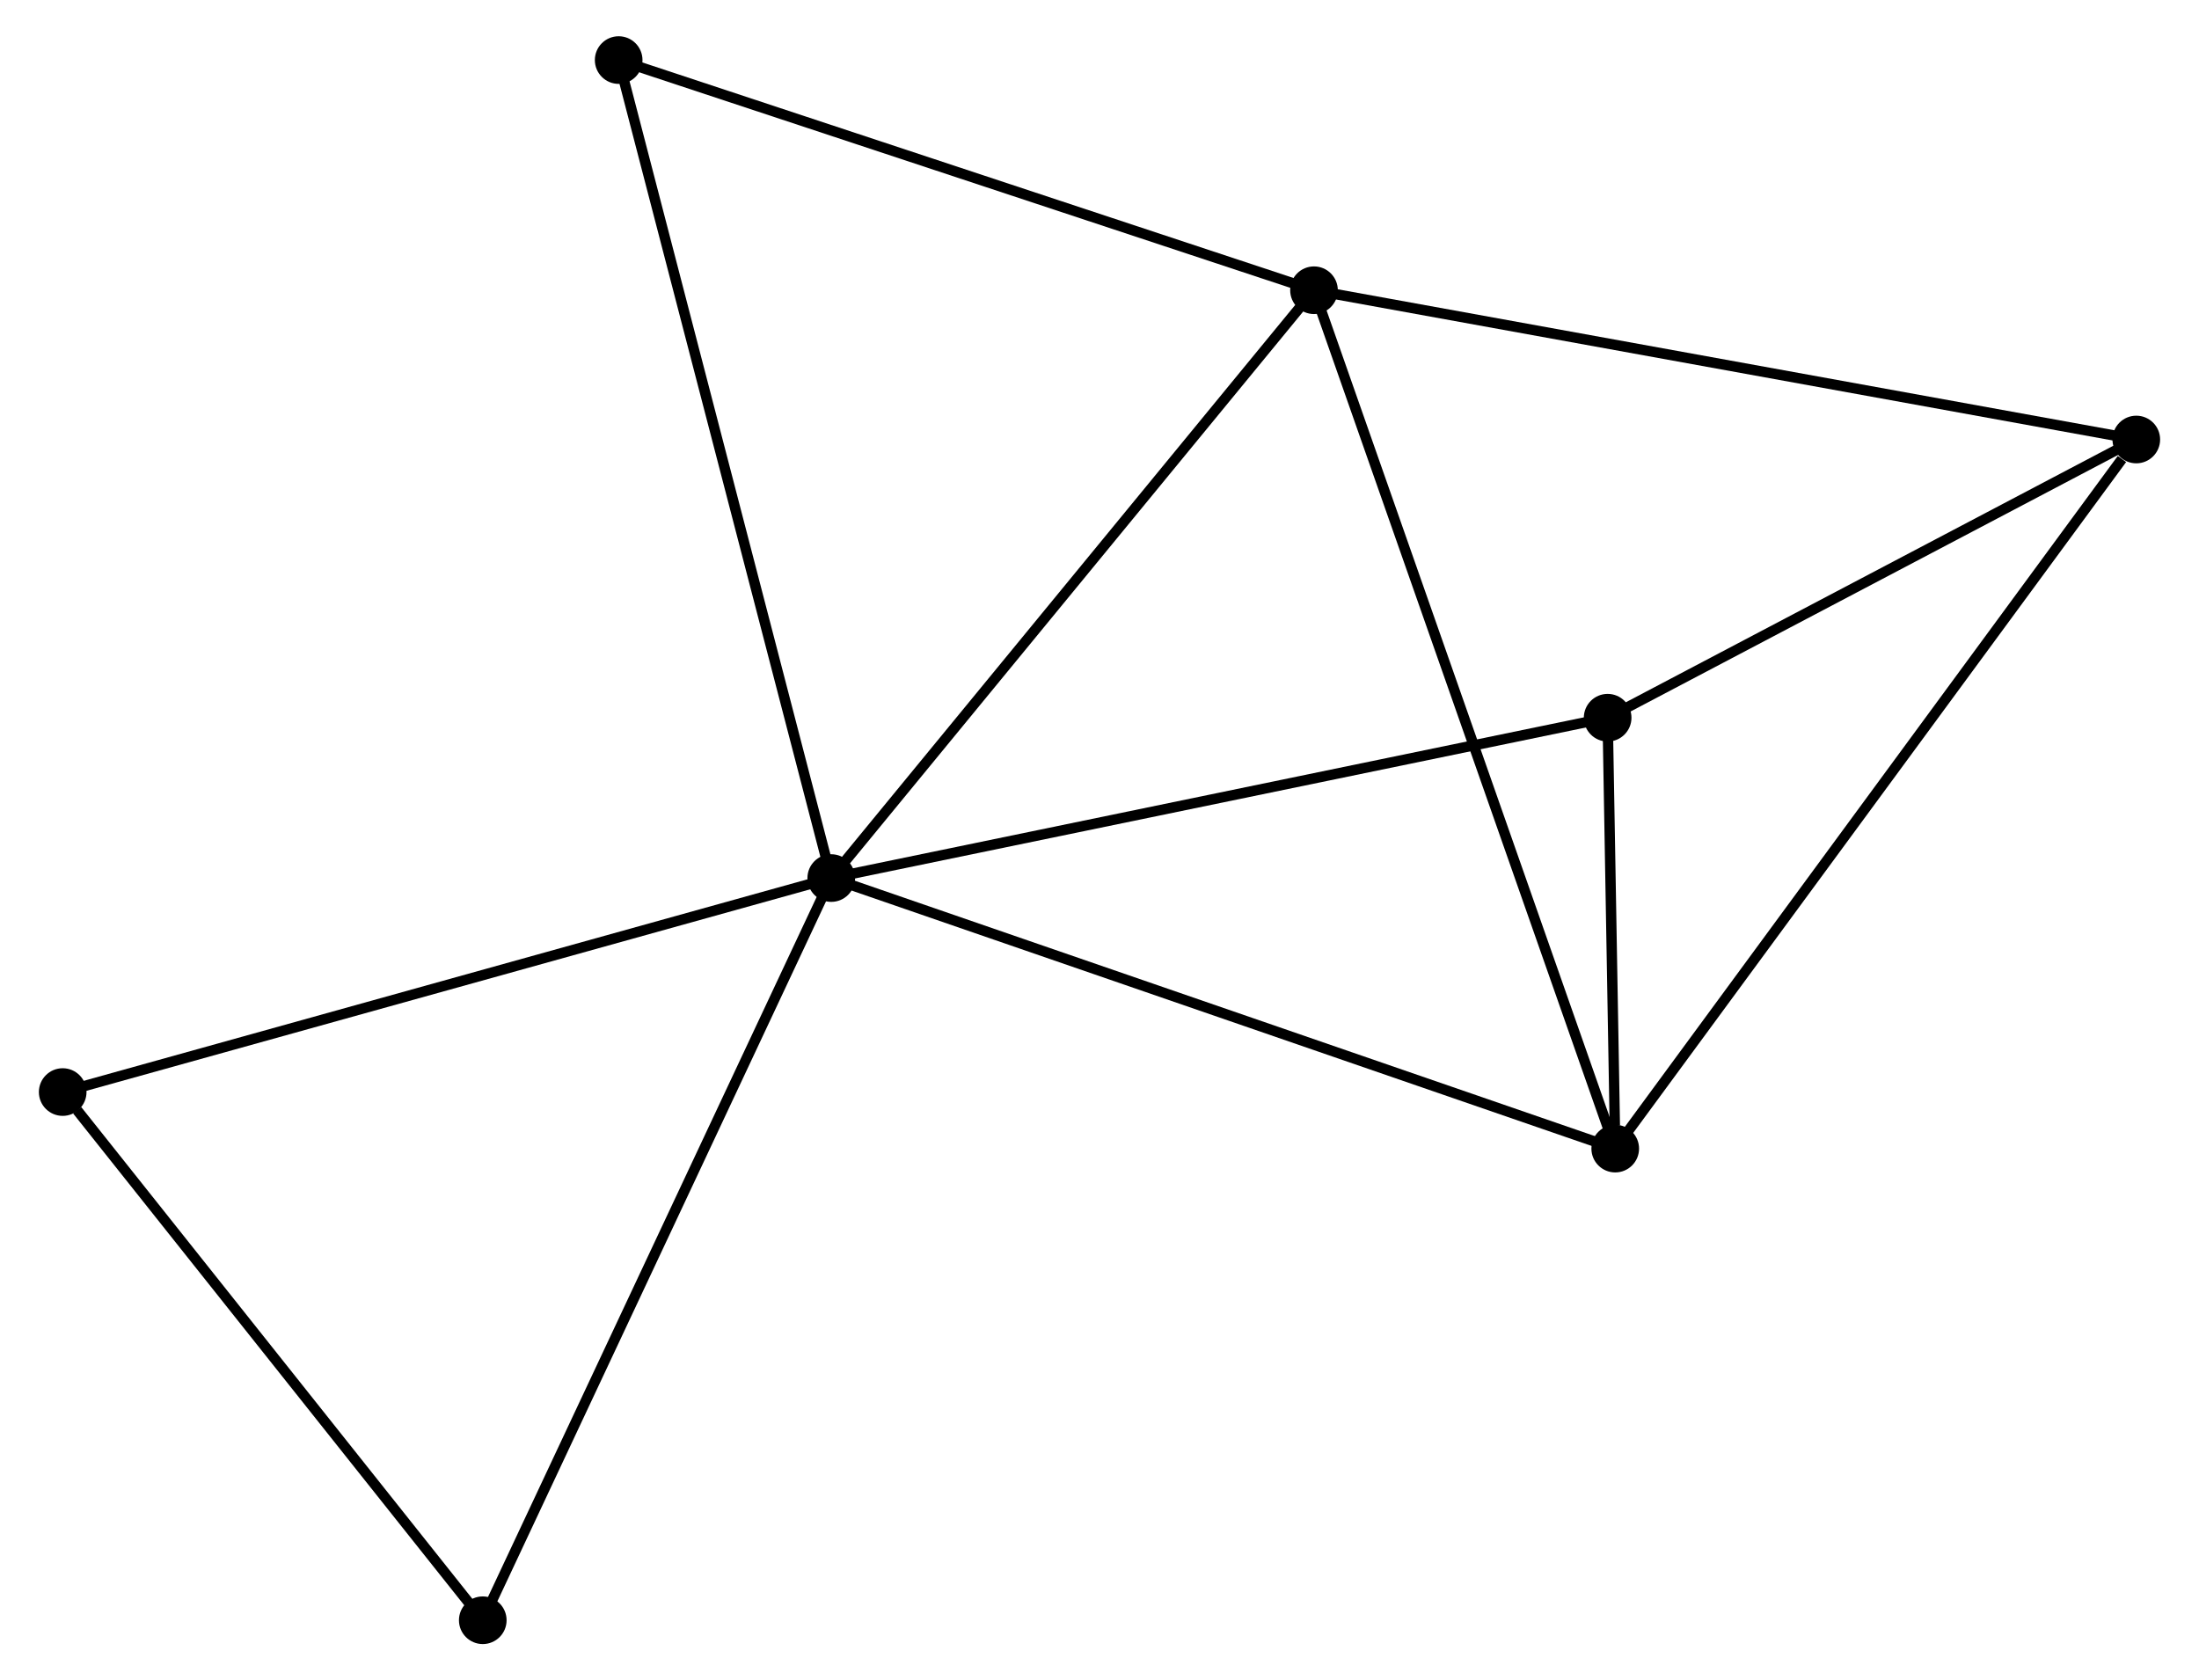 <?xml version="1.0" encoding="UTF-8" standalone="no"?>
<!DOCTYPE svg PUBLIC "-//W3C//DTD SVG 1.1//EN"
 "http://www.w3.org/Graphics/SVG/1.1/DTD/svg11.dtd">
<!-- Generated by graphviz version 2.36.0 (20140111.2315)
 -->
<!-- Title: %3 Pages: 1 -->
<svg width="212pt" height="162pt"
 viewBox="0.00 0.00 211.82 162.25" xmlns="http://www.w3.org/2000/svg" xmlns:xlink="http://www.w3.org/1999/xlink">
<g id="graph0" class="graph" transform="scale(1 1) rotate(0) translate(4 158.248)">
<title>%3</title>
<!-- 0 -->
<g id="node1" class="node"><title>0</title>
<ellipse fill="black" stroke="black" cx="76.009" cy="-73.464" rx="1.8" ry="1.8"/>
</g>
<!-- 1 -->
<g id="node2" class="node"><title>1</title>
<ellipse fill="black" stroke="black" cx="122.621" cy="-130.224" rx="1.8" ry="1.8"/>
</g>
<!-- 0&#45;&#45;1 -->
<g id="edge1" class="edge"><title>0&#45;&#45;1</title>
<path fill="none" stroke="black" d="M77.161,-74.867C83.554,-82.652 114.619,-120.48 121.338,-128.662"/>
</g>
<!-- 2 -->
<g id="node3" class="node"><title>2</title>
<ellipse fill="black" stroke="black" cx="151.707" cy="-47.34" rx="1.8" ry="1.8"/>
</g>
<!-- 0&#45;&#45;2 -->
<g id="edge2" class="edge"><title>0&#45;&#45;2</title>
<path fill="none" stroke="black" d="M77.88,-72.818C88.353,-69.204 139.6,-51.518 149.901,-47.963"/>
</g>
<!-- 3 -->
<g id="node4" class="node"><title>3</title>
<ellipse fill="black" stroke="black" cx="150.975" cy="-88.947" rx="1.8" ry="1.8"/>
</g>
<!-- 0&#45;&#45;3 -->
<g id="edge3" class="edge"><title>0&#45;&#45;3</title>
<path fill="none" stroke="black" d="M77.862,-73.847C88.234,-75.989 138.985,-86.471 149.186,-88.578"/>
</g>
<!-- 5 -->
<g id="node5" class="node"><title>5</title>
<ellipse fill="black" stroke="black" cx="42.361" cy="-1.8" rx="1.8" ry="1.8"/>
</g>
<!-- 0&#45;&#45;5 -->
<g id="edge4" class="edge"><title>0&#45;&#45;5</title>
<path fill="none" stroke="black" d="M75.177,-71.693C70.522,-61.778 47.743,-13.262 43.164,-3.51"/>
</g>
<!-- 6 -->
<g id="node6" class="node"><title>6</title>
<ellipse fill="black" stroke="black" cx="55.483" cy="-152.448" rx="1.8" ry="1.8"/>
</g>
<!-- 0&#45;&#45;6 -->
<g id="edge5" class="edge"><title>0&#45;&#45;6</title>
<path fill="none" stroke="black" d="M75.501,-75.417C72.662,-86.344 58.766,-139.815 55.973,-150.564"/>
</g>
<!-- 7 -->
<g id="node7" class="node"><title>7</title>
<ellipse fill="black" stroke="black" cx="1.8" cy="-52.801" rx="1.8" ry="1.8"/>
</g>
<!-- 0&#45;&#45;7 -->
<g id="edge6" class="edge"><title>0&#45;&#45;7</title>
<path fill="none" stroke="black" d="M74.174,-72.953C63.907,-70.095 13.669,-56.106 3.57,-53.294"/>
</g>
<!-- 1&#45;&#45;2 -->
<g id="edge7" class="edge"><title>1&#45;&#45;2</title>
<path fill="none" stroke="black" d="M123.229,-128.493C127.014,-117.706 147.327,-59.82 151.103,-49.061"/>
</g>
<!-- 1&#45;&#45;6 -->
<g id="edge9" class="edge"><title>1&#45;&#45;6</title>
<path fill="none" stroke="black" d="M120.684,-130.865C110.88,-134.111 66.822,-148.695 57.301,-151.847"/>
</g>
<!-- 4 -->
<g id="node8" class="node"><title>4</title>
<ellipse fill="black" stroke="black" cx="202.019" cy="-115.81" rx="1.8" ry="1.8"/>
</g>
<!-- 1&#45;&#45;4 -->
<g id="edge8" class="edge"><title>1&#45;&#45;4</title>
<path fill="none" stroke="black" d="M124.584,-129.868C135.569,-127.874 189.32,-118.116 200.125,-116.154"/>
</g>
<!-- 2&#45;&#45;3 -->
<g id="edge10" class="edge"><title>2&#45;&#45;3</title>
<path fill="none" stroke="black" d="M151.668,-49.577C151.539,-56.868 151.134,-79.883 151.011,-86.898"/>
</g>
<!-- 2&#45;&#45;4 -->
<g id="edge11" class="edge"><title>2&#45;&#45;4</title>
<path fill="none" stroke="black" d="M152.951,-49.032C159.851,-58.423 193.382,-104.056 200.634,-113.926"/>
</g>
<!-- 3&#45;&#45;4 -->
<g id="edge12" class="edge"><title>3&#45;&#45;4</title>
<path fill="none" stroke="black" d="M152.673,-89.841C160.423,-93.919 192.391,-110.743 200.262,-114.886"/>
</g>
<!-- 5&#45;&#45;7 -->
<g id="edge13" class="edge"><title>5&#45;&#45;7</title>
<path fill="none" stroke="black" d="M41.012,-3.497C34.853,-11.24 9.451,-43.182 3.196,-51.046"/>
</g>
</g>
</svg>
